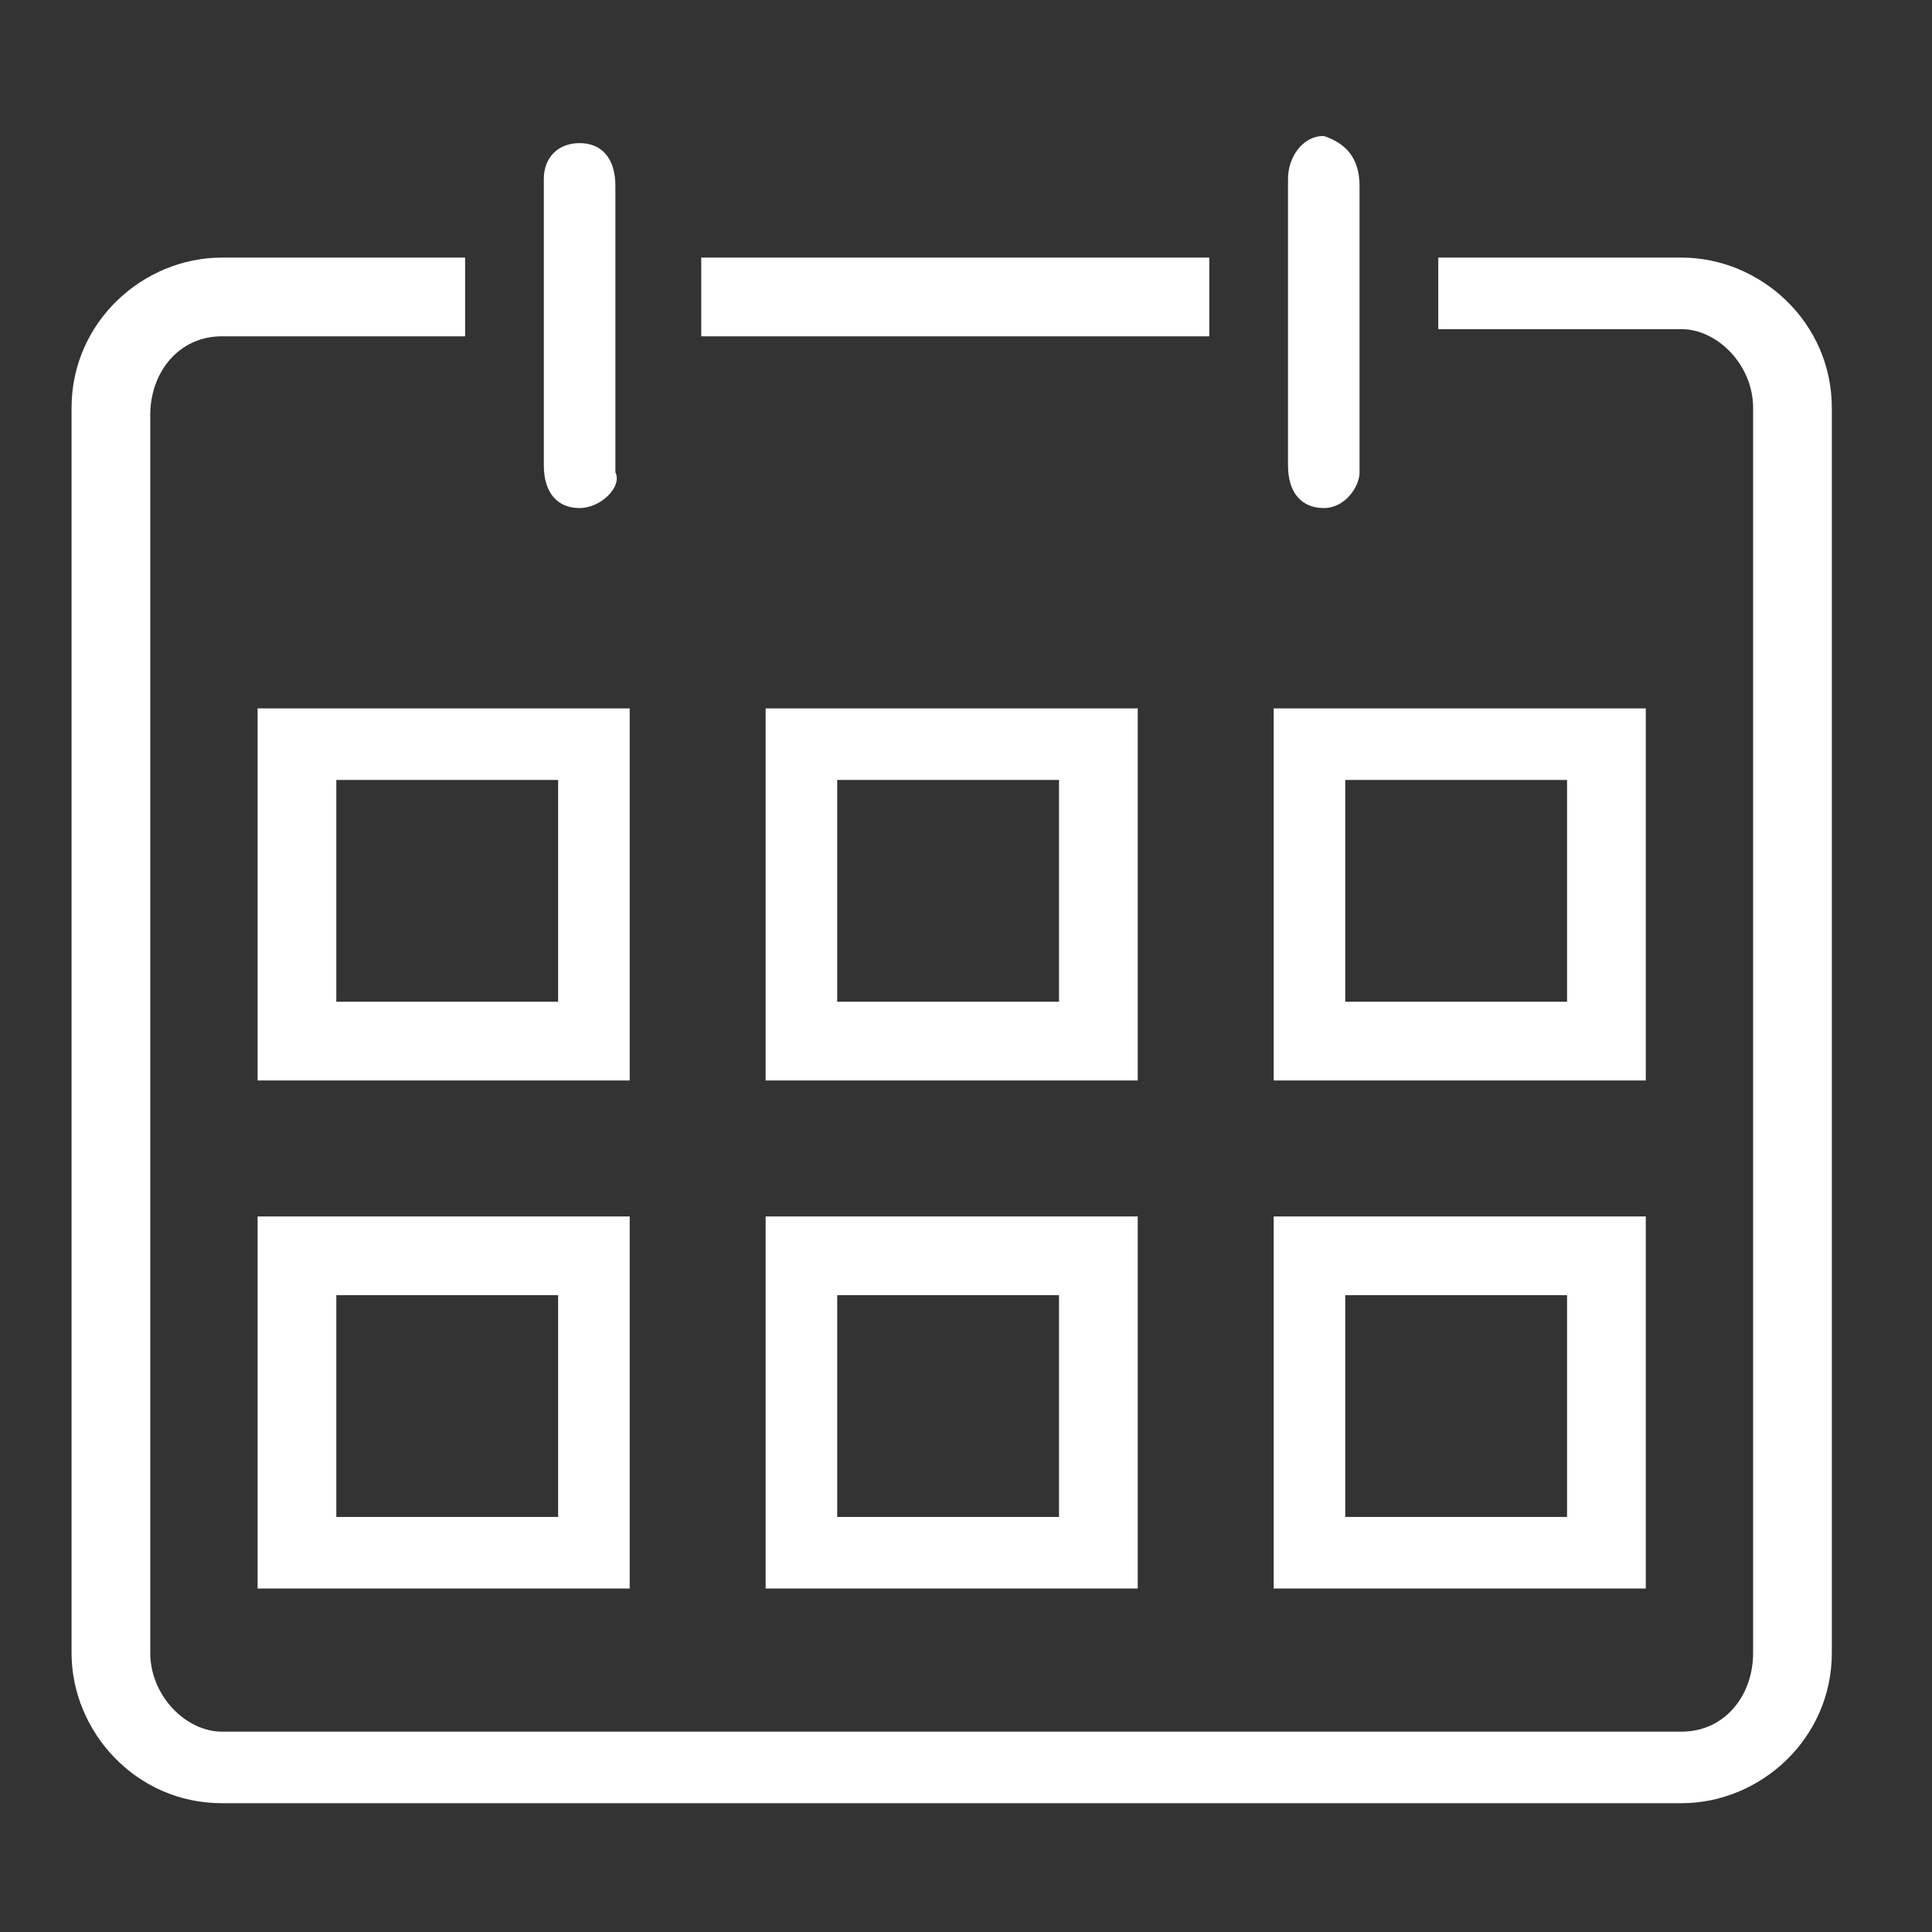 <?xml version="1.0" encoding="utf-8"?>
<!-- Generator: Adobe Illustrator 23.0.3, SVG Export Plug-In . SVG Version: 6.00 Build 0)  -->
<svg version="1.1" id="Layer_1" xmlns="http://www.w3.org/2000/svg" xmlns:xlink="http://www.w3.org/1999/xlink" x="0px" y="0px"
	 viewBox="0 0 27 27" style="enable-background:new 0 0 27 27;" xml:space="preserve">
<rect x="0" y="0" width="27" height="27" fill="#333333" stroke="none"/>
<style type="text/css">
	.st0{fill-rule:evenodd;clip-rule:evenodd;fill:#FFFFFF;}
</style>
<title>Atoms/Icon/calender</title>
<desc>Created with Sketch.</desc>
<g>
	<g id="Calendar-icon">
		<path class="st0" d="M7.8,10.9H4.7V14h3.1V10.9z M8.8,9.9v5.2H3.6V9.9H8.8z M14.8,10.9h-3.1V14h3.1V10.9z M15.9,9.9L15.9,9.9
			l0,5.2h-5.2V9.9H15.9z M21.9,10.9h-3.1V14h3.1V10.9z M23,9.9v5.2h-5.2V9.9H23z M7.8,18.1H4.7v3.1h3.1V18.1z M8.8,17v5.2H3.6V17
			H8.8z M14.8,18.1h-3.1v3.1h3.1V18.1z M15.9,17L15.9,17l0,5.2h-5.2V17H15.9z M21.9,18.1h-3.1v3.1h3.1V18.1z M23,17v5.2h-5.2V17H23z
			 M18.5,7.1c-0.3,0-0.5-0.2-0.5-0.6v-4c0-0.3,0.2-0.6,0.5-0.6C18.8,2,19,2.2,19,2.6v4C19,6.8,18.8,7.1,18.5,7.1z M8.1,7.1
			c-0.3,0-0.5-0.2-0.5-0.6v-4C7.6,2.2,7.8,2,8.1,2c0.3,0,0.5,0.2,0.5,0.6v4C8.7,6.8,8.4,7.1,8.1,7.1z M9.8,3.6h7.1v1.1H9.8V3.6z
			 M23.5,3.6c1.1,0,2.1,0.9,2.1,2.1v17.4c0,1.2-1,2.1-2.1,2.1H3.1c-1.2,0-2.1-1-2.1-2.1V5.7c0-1.2,1-2.1,2.1-2.1h3.4v1.1H3.1
			c-0.6,0-1,0.5-1,1.1v17.3c0,0.6,0.5,1.1,1,1.1h20.4c0.6,0,1-0.5,1-1.1V5.7c0-0.6-0.5-1.1-1-1.1h-3.4V3.6H23.5z"/>
	</g>
</g>
</svg>
